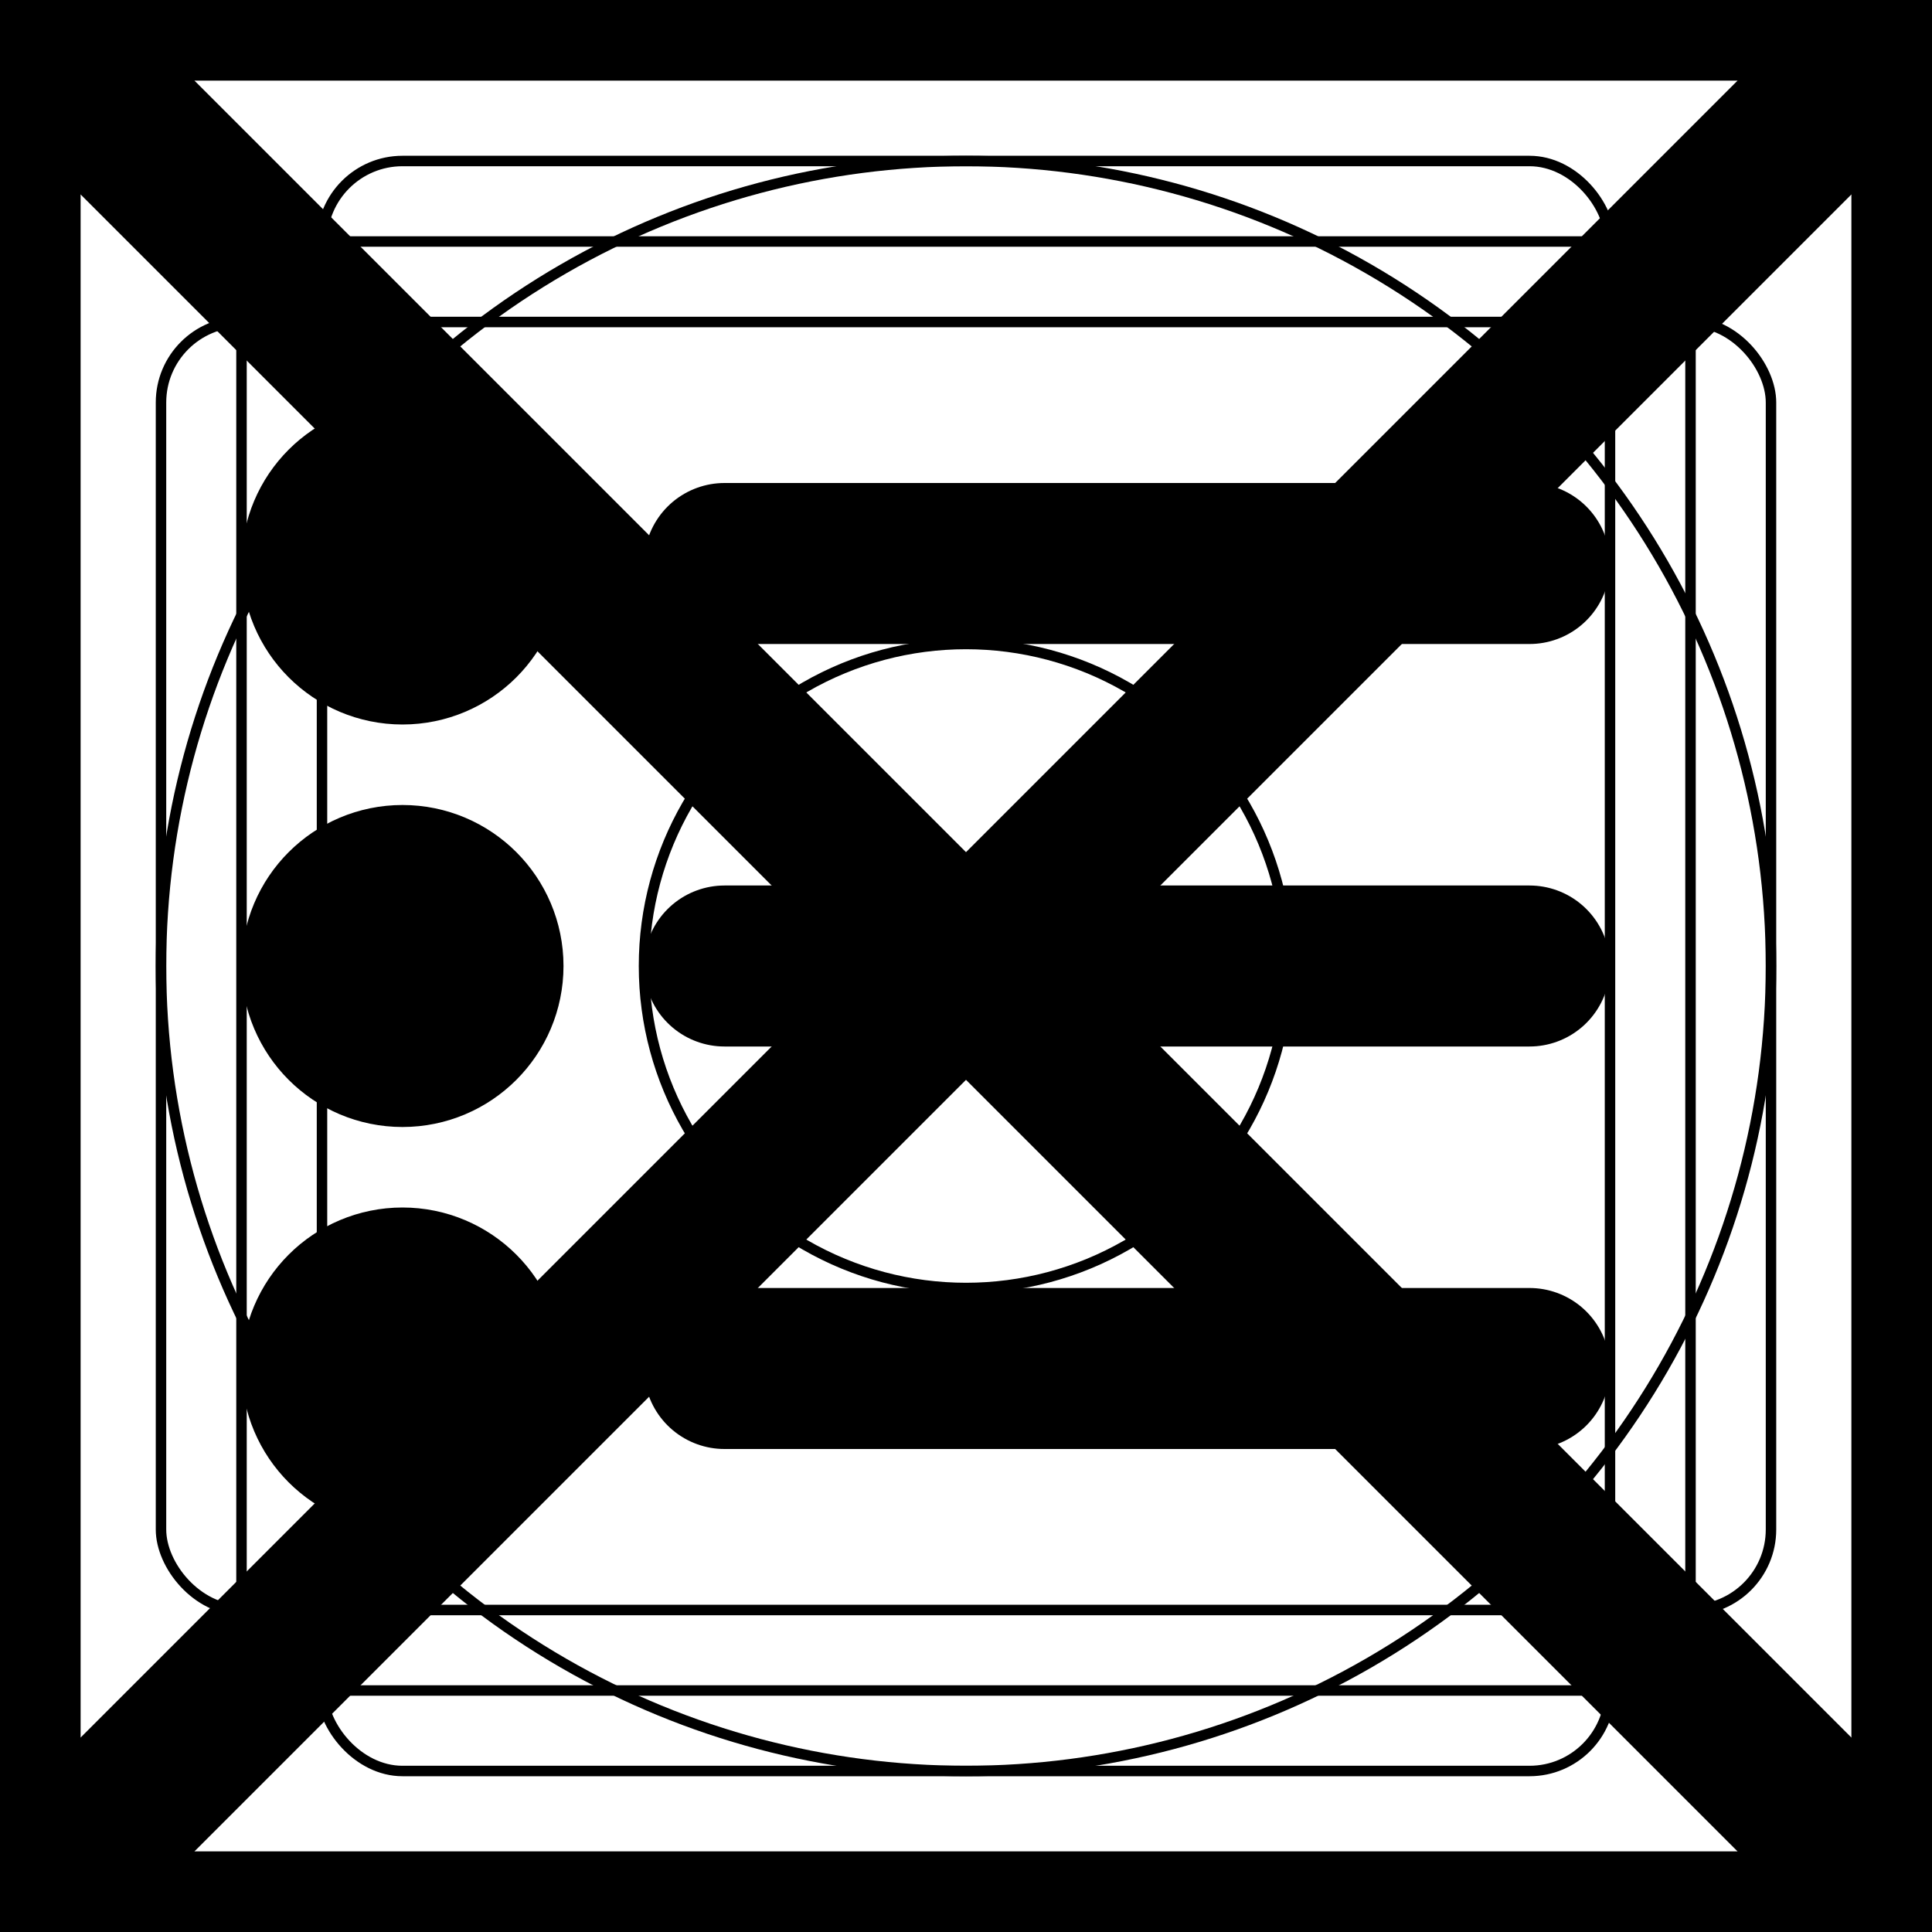 <svg xmlns="http://www.w3.org/2000/svg" fill="none" viewBox="0 0 24 24" stroke-width="2" stroke="currentColor" aria-hidden="true">
  <rect x="0" y="0" width="24" height="24" fill="#808080" stroke="none"/>
  <g clip-path="url(#clip0_356_1101)">
    <path fill="#fff" d="M0 0h24v24H0z"/>
    <path d="M0 0h24M0 0v24M0 0l24 24m0-24v24m0-24L0 24m24 0H0"/>
    <circle cx="12" cy="12" r="10" stroke-width=".13"/>
    <rect width="20" height="16" x="2" y="4" stroke-width=".13" rx="1"/>
    <rect width="16" height="20" x="4" y="2" stroke-width=".13" rx="1"/>
    <rect width="18" height="18" x="3" y="3" stroke-width=".13" rx="1"/>
    <circle cx="12" cy="12" r="4" stroke-width=".13"/>
    <path stroke-linecap="round" d="M9 7h10M9 12h10M9 17h10"/>
    <circle cx="5" cy="7" r="1" fill="#000"/>
    <circle cx="5" cy="12" r="1" fill="#000"/>
    <circle cx="5" cy="17" r="1" fill="#000"/>
  </g>
  <defs>
    <clipPath id="clip0_356_1101">
      <path fill="#fff" d="M0 0h24v24H0z"/>
    </clipPath>
  </defs>
</svg>
